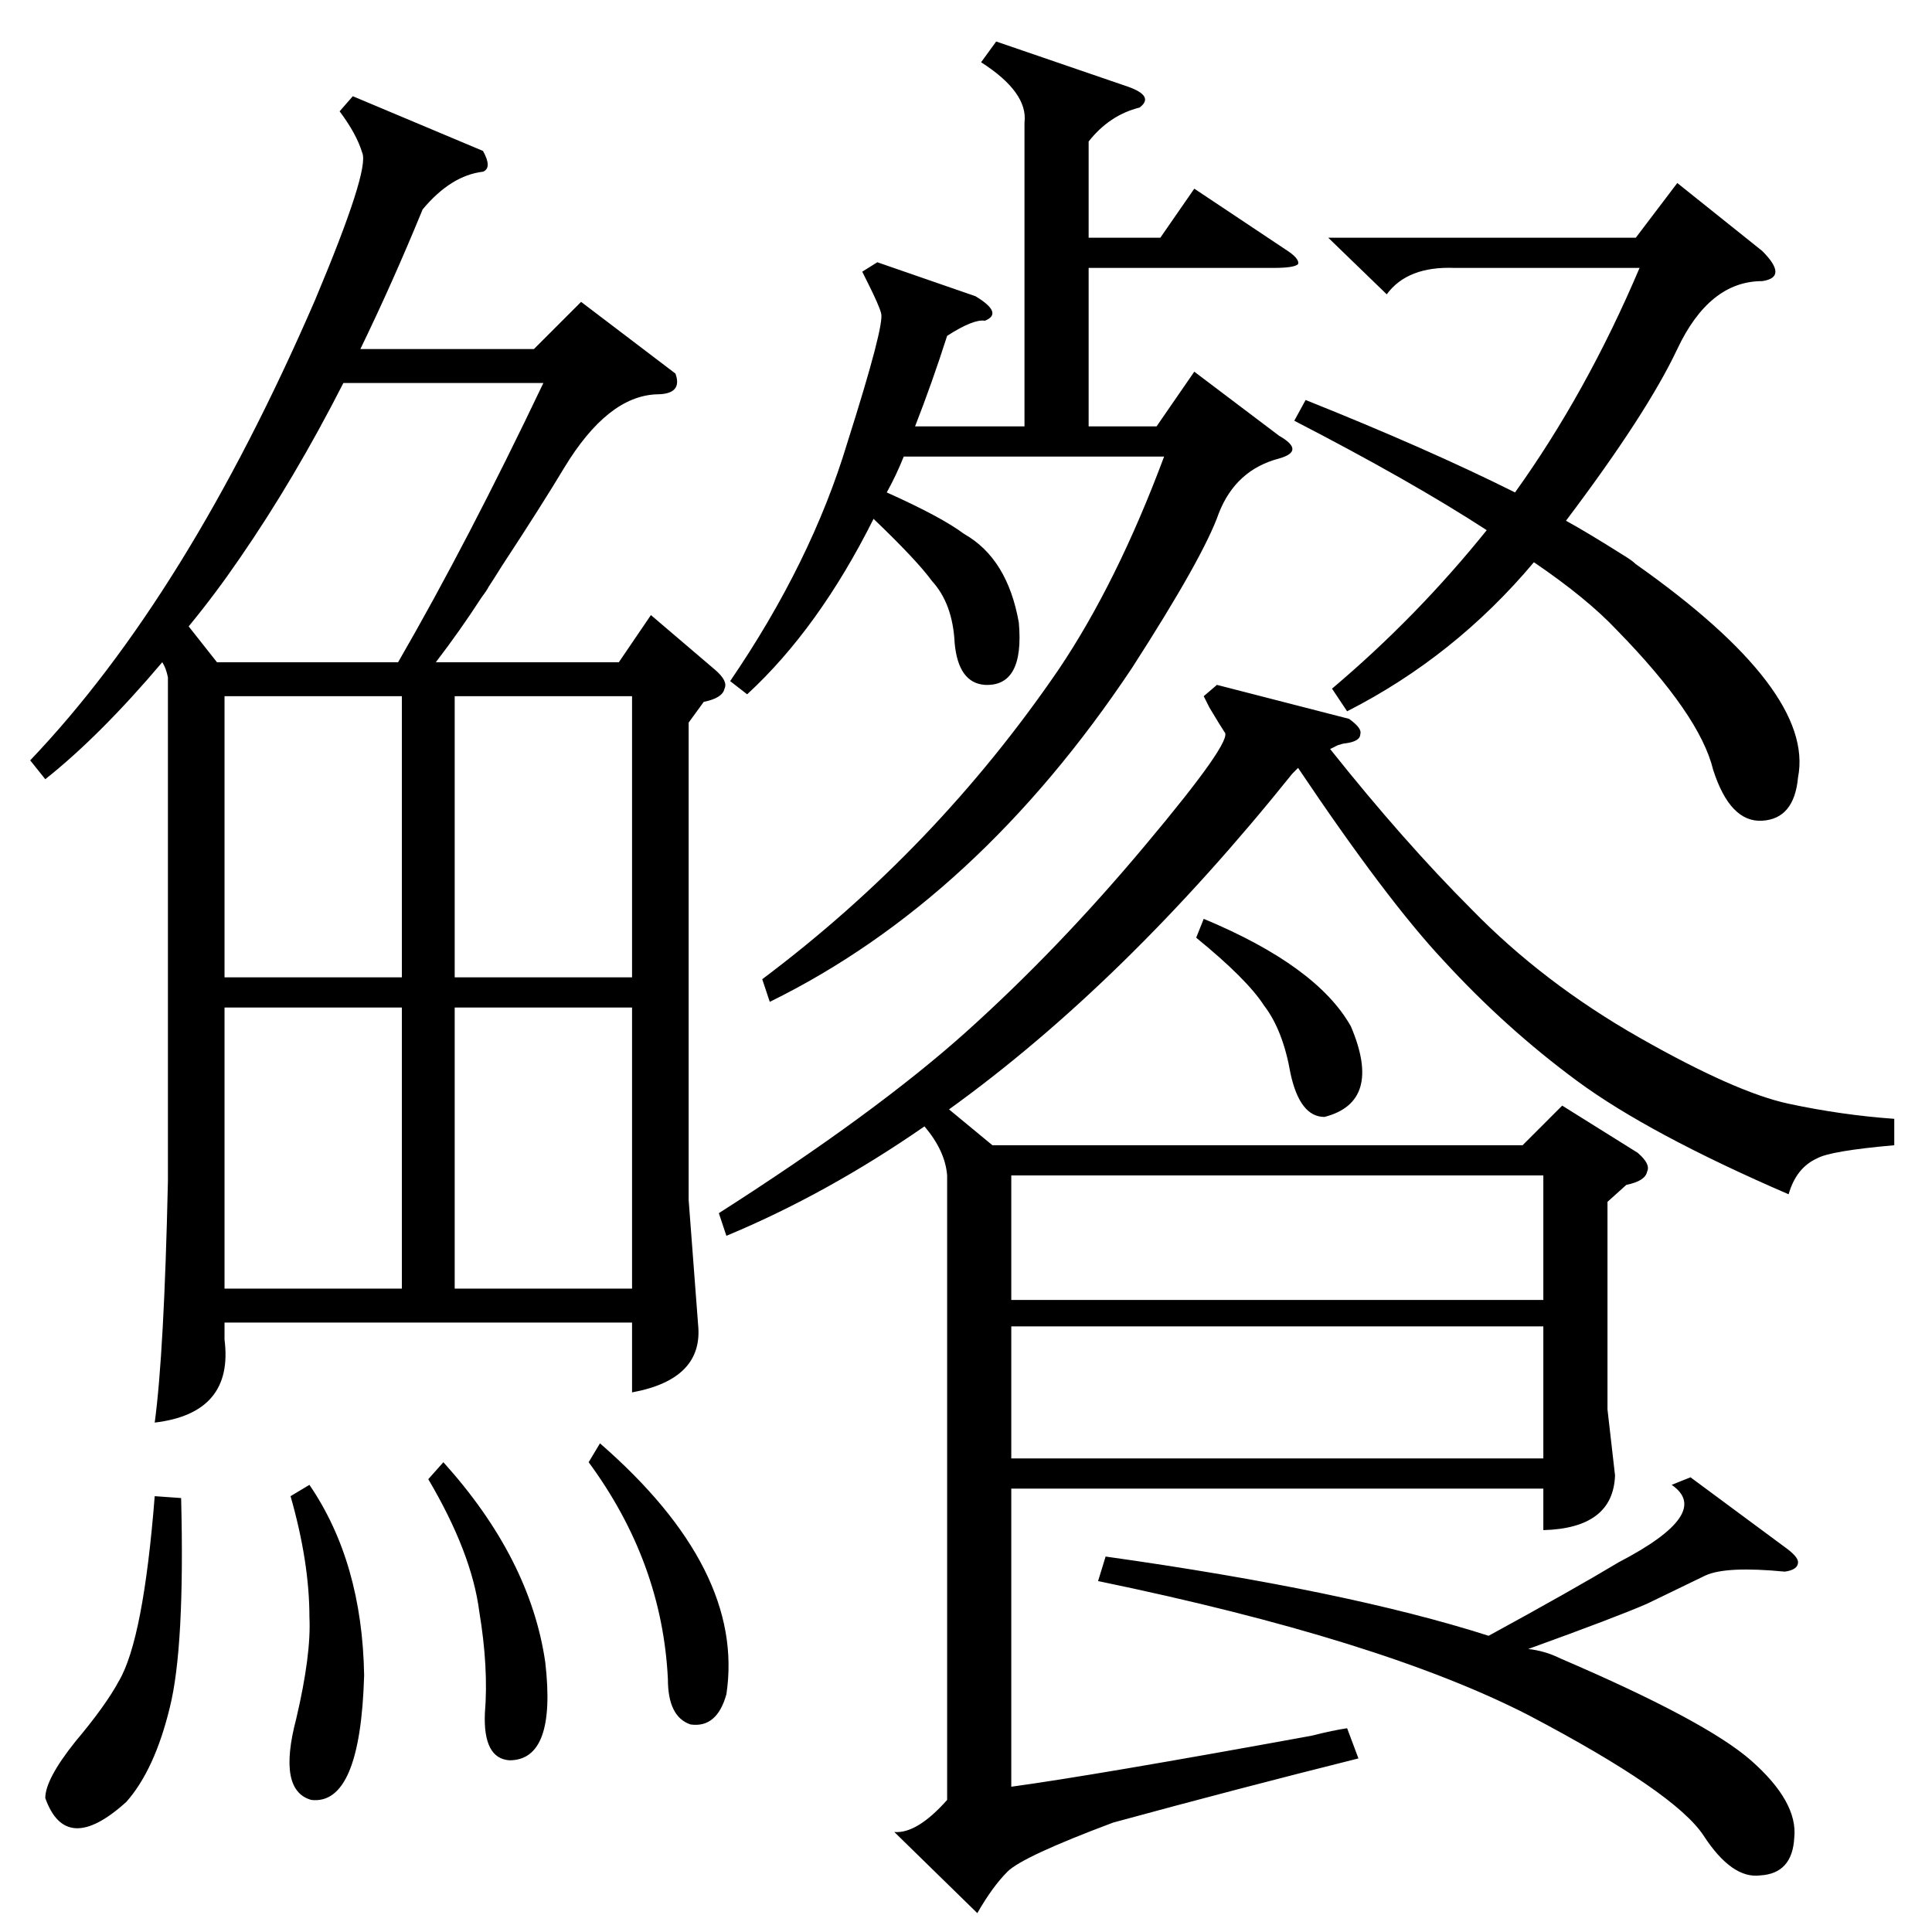 <?xml version="1.0" standalone="no"?>
<!DOCTYPE svg PUBLIC "-//W3C//DTD SVG 1.1//EN" "http://www.w3.org/Graphics/SVG/1.1/DTD/svg11.dtd" >
<svg xmlns="http://www.w3.org/2000/svg" xmlns:xlink="http://www.w3.org/1999/xlink" version="1.1" viewBox="0 -205 1024 1024">
  <g transform="matrix(1 0 0 -1 0 819)">
   <path fill="currentColor"
d="M358 826q4 -11 -10 -11q-26 -1 -49 -39q-12 -20 -33 -52q-5 -8 -7 -11q-1 -2 -4 -6q-11 -17 -24 -34h97l17 25l34 -29q7 -6 5 -10q-1 -5 -11 -7l-8 -11v-253l5 -66q3 -29 -35 -36v37h-216v-9q5 -39 -37 -44q5 37 7 128v267q-1 5 -3 8q-33 -39 -62 -62l-8 10
q83 87 151 244q29 69 25 78q-3 10 -12 22l7 8l69 -29q5 -9 0 -11q-17 -2 -32 -20q-16 -39 -33 -74h92l25 25zM1004 431v-14q-34 -3 -41 -7q-11 -5 -15 -19q-74 32 -112 60t-71 64q-30 32 -77 102l-3 -3q-89 -111 -182 -178l23 -19h281l21 21l40 -25q7 -6 5 -10q-1 -5 -11 -7
l-10 -9v-110l4 -35q-1 -28 -38 -29v22h-282v-158q44 6 159 27q12 3 19 4l6 -16q-64 -16 -130 -34q-48 -18 -56 -26t-16 -22l-44 43q12 -1 28 17v331q-1 13 -12 26q-52 -36 -105 -58l-4 12q83 53 131 96q49 44 95 99q47 56 42 60q-2 3 -8 13l-3 6l7 6l70 -18q7 -5 6 -8
q0 -4 -8 -5q-1 0 -4 -1l-4 -2q39 -49 75 -85q38 -39 89 -68t79 -35t56 -8zM528 1002l70 -24q14 -5 6 -11q-16 -4 -27 -18v-51h38l18 26l48 -32q8 -5 7 -8q-2 -2 -13 -2h-98v-84h36l20 29l45 -34q7 -4 7 -7t-7 -5q-23 -6 -32 -29q-8 -23 -46 -82q-82 -123 -192 -177l-4 12
q92 69 157 164q31 46 56 113h-138q-4 -10 -9 -19q29 -13 41 -22q23 -13 29 -47q3 -34 -18 -33q-14 1 -16 22q-1 21 -12 33q-8 11 -31 33q-29 -58 -67 -93l-9 7q43 63 62 126q20 63 18 69q-1 4 -7 16l-3 6l8 5l52 -18q15 -9 5 -13q-6 1 -20 -8q-8 -25 -17 -48h58v161
q2 16 -23 32zM686 801l6 11q65 -26 111 -49q38 53 66 119h-98q-25 1 -36 -14l-31 30h163l22 29l45 -36q7 -7 7 -11t-7 -5q-28 0 -45 -36q-16 -34 -59 -91q11 -6 30 -18q5 -3 7 -5q95 -67 86 -113q-2 -22 -19 -23t-26 27q-7 29 -51 74q-16 17 -44 36q-42 -50 -99 -79l-8 12
q45 38 82 84q-40 26 -102 58zM818 321h-282v-70h282v70zM536 335h282v66h-282v-66zM182 821q-26 -51 -55 -93q-13 -19 -27 -36l15 -19h96q37 64 77 148h-106zM896 241l50 -37q7 -5 7 -8q0 -4 -7 -5q-31 3 -42 -2l-31 -15q-16 -7 -63 -24q9 -1 17 -5q77 -33 101 -54
q25 -22 23 -41q-1 -19 -18 -20q-15 -2 -30 21t-93 64q-78 40 -228 71l4 13q128 -18 203 -42q44 24 69 39q50 26 28 41zM241 506h94v149h-94v-149zM213 490h-94v-149h94v149zM213 655h-94v-149h94v149zM335 490h-94v-149h94v149zM96 230q2 -79 -6 -111q-8 -33 -23 -50
q-32 -29 -43 2q0 10 16 30q16 19 23 32q13 22 19 98zM154 231l10 6q28 -41 29 -101q-2 -69 -28 -66q-18 5 -8 43q8 34 7 54q0 29 -10 64zM227 240l8 9q46 -51 54 -106q6 -52 -19 -52q-14 1 -13 25q2 24 -3 54q-4 31 -27 70zM312 249l6 10q77 -67 67 -133q-5 -18 -19 -16
q-12 4 -12 24q-3 62 -42 115zM634 527l4 10q60 -25 78 -57q17 -40 -14 -48q-13 0 -18 23q-4 23 -14 36q-9 14 -36 36z" />
  </g>

</svg>
